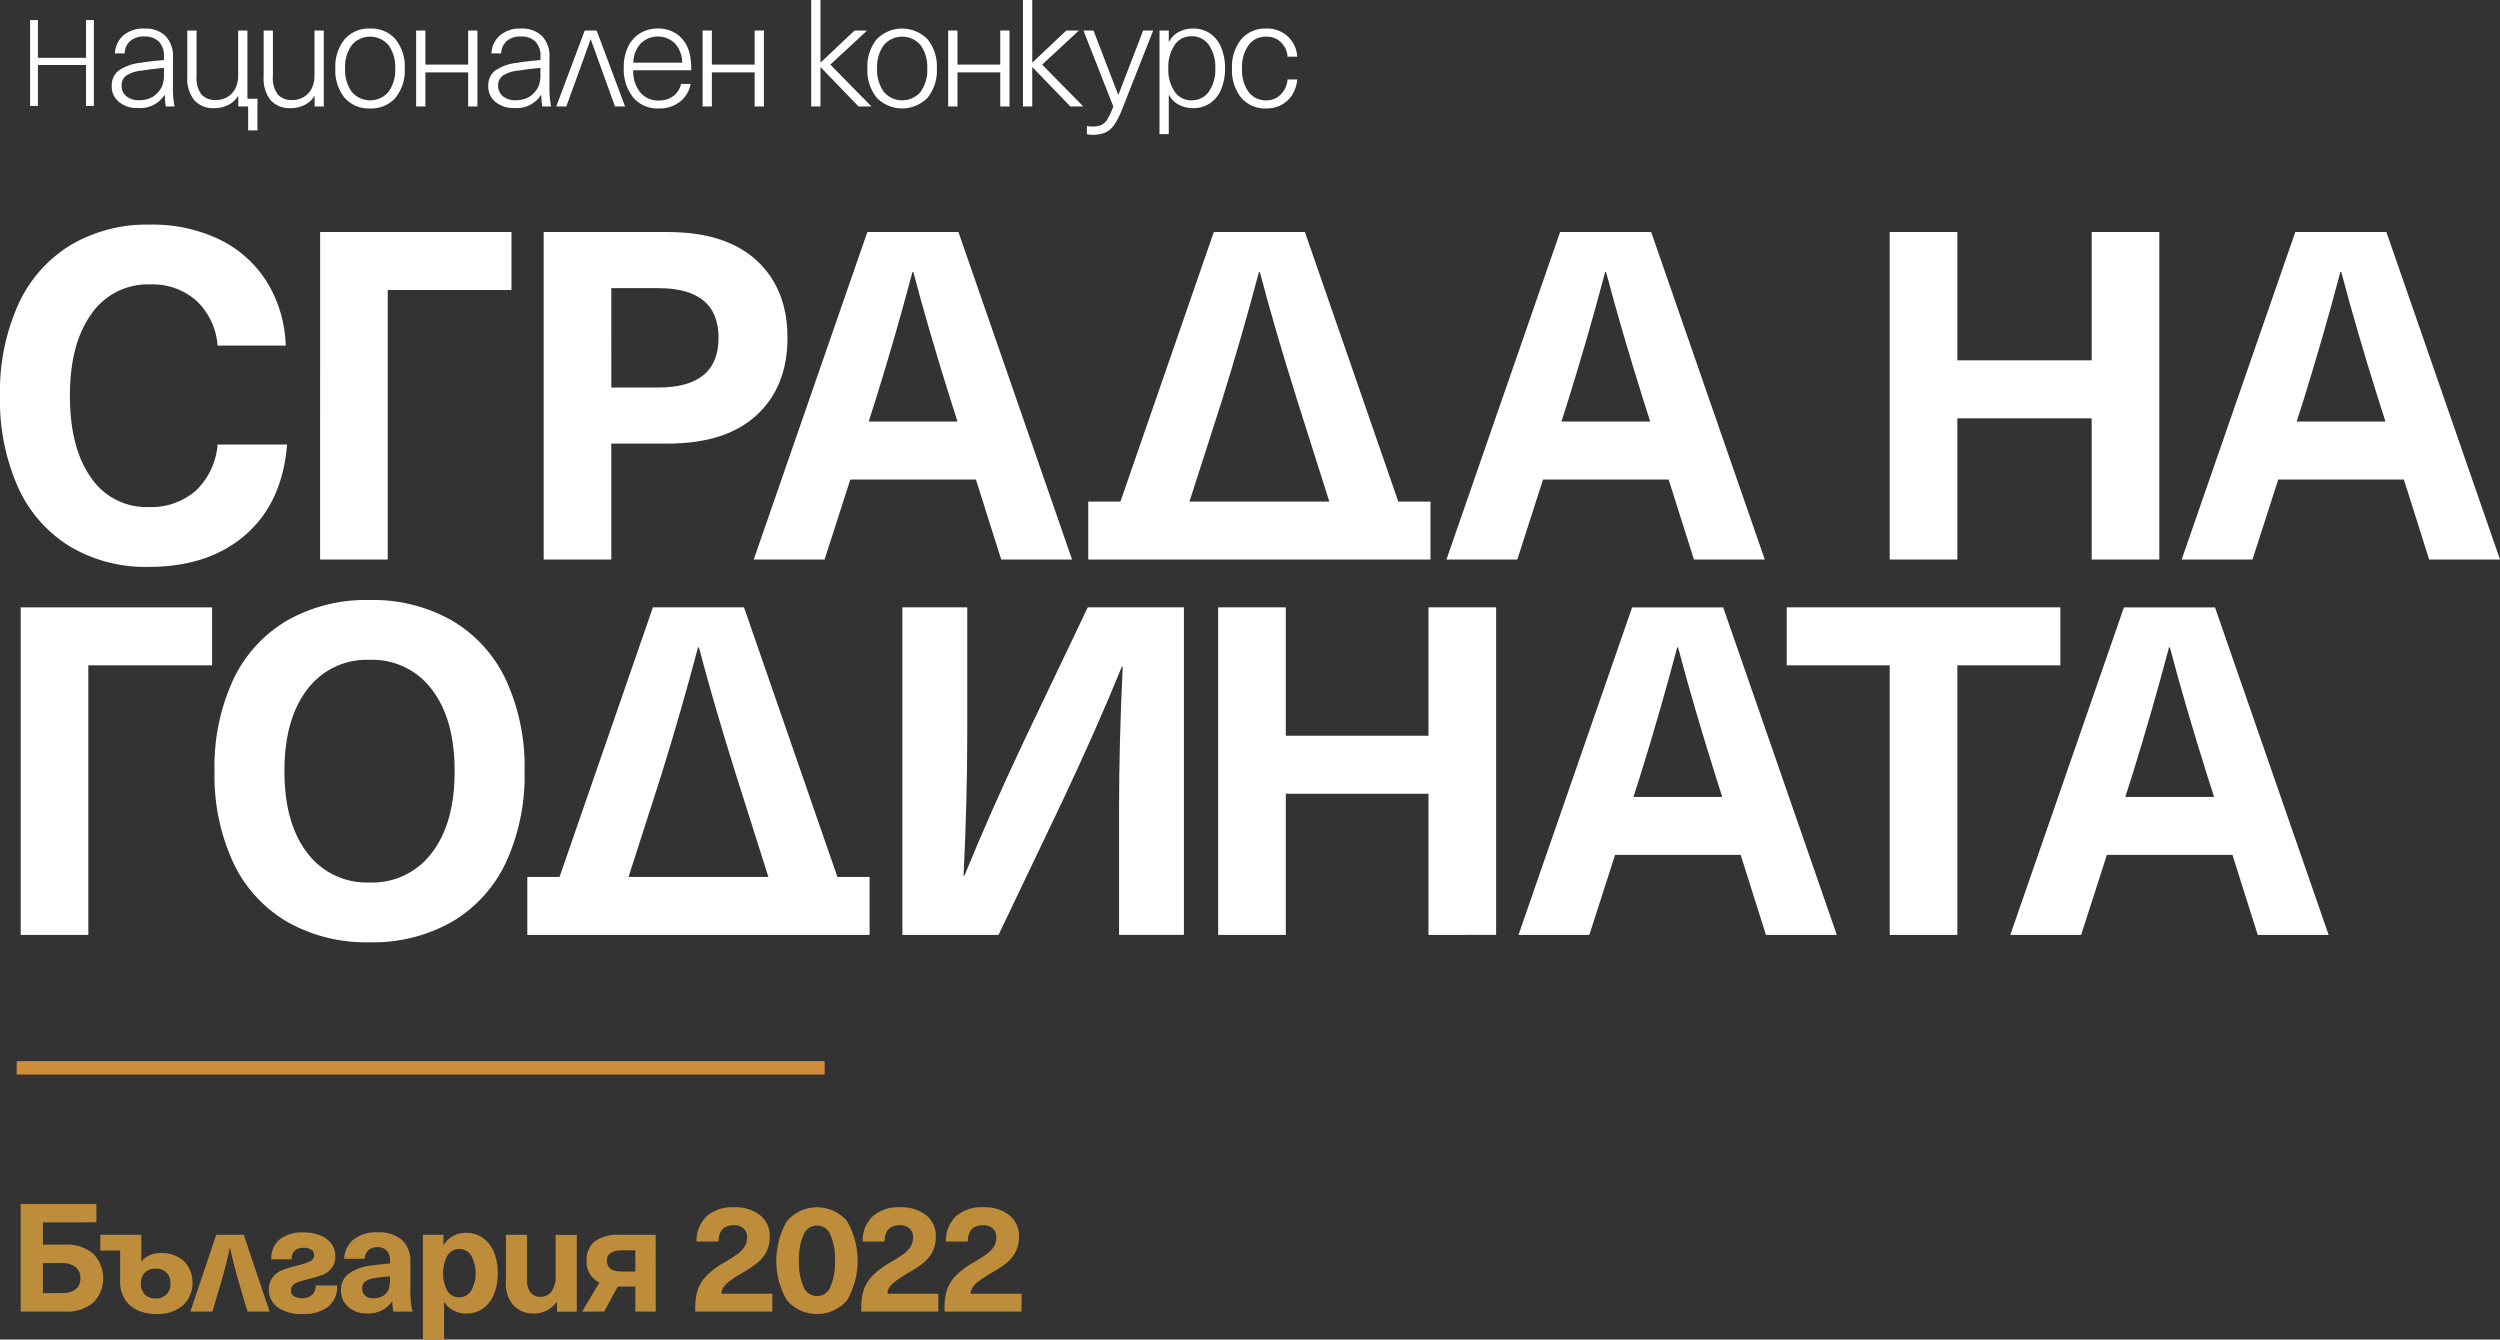 <svg id="Group_173" data-name="Group 173" xmlns="http://www.w3.org/2000/svg" xmlns:xlink="http://www.w3.org/1999/xlink" width="373.257" height="200" viewBox="0 0 373.257 200">
  <rect x="0" y="0" width="373.257" height="200" fill="#333333" stroke="none"/>
  <defs>
    <clipPath id="clip-path">
      <rect id="Rectangle_308" data-name="Rectangle 308" width="373.257" height="200" fill="none"/>
    </clipPath>
  </defs>
  <rect id="Rectangle_307" data-name="Rectangle 307" width="120.633" height="2" transform="translate(2.492 158.436)" fill="#cf8d3b"/>
  <path id="Path_349" data-name="Path 349" d="M10.845,0V5.635H3.663V0H2.493V12.816h1.17V6.7h7.182v6.12h1.17V0Z" transform="translate(2 3)" fill="#fff"/>
  <g id="Group_174" data-name="Group 174">
    <g id="Group_173-2" data-name="Group 173" clip-path="url(#clip-path)">
      <path id="Path_350" data-name="Path 350" d="M21.458,4.532a4.35,4.35,0,0,1,1.128,3.26V12.28a13.873,13.873,0,0,0,.246,2.791h-1.3a8.565,8.565,0,0,1-.156-1.718h-.045a4.318,4.318,0,0,1-4.042,1.941,4.1,4.1,0,0,1-2.78-.914,2.958,2.958,0,0,1-1.061-2.346,2.832,2.832,0,0,1,.971-2.278,7,7,0,0,1,3.338-1.206q1.628-.268,3.483-.4V7.615a2.965,2.965,0,0,0-.782-2.256,2.972,2.972,0,0,0-2.121-.737A3.1,3.1,0,0,0,16.2,5.3a2.567,2.567,0,0,0-.826,1.843H13.922a3.782,3.782,0,0,1,1.262-2.679,4.574,4.574,0,0,1,3.16-1.028,4.284,4.284,0,0,1,3.115,1.094m-3.517,5.18a5.3,5.3,0,0,0-2.345.759,1.748,1.748,0,0,0-.67,1.475,1.976,1.976,0,0,0,.7,1.6,2.945,2.945,0,0,0,1.954.592,4.116,4.116,0,0,0,1.463-.257,3.023,3.023,0,0,0,1.15-.748,3.579,3.579,0,0,0,.826-1.239,5.17,5.17,0,0,0,.223-1.708v-.87q-1.451.11-3.3.4" transform="translate(3.235 0.827)" fill="#fff"/>
      <path id="Path_351" data-name="Path 351" d="M31.629,18.587V15.015H30.155V13.474H30.11a3.606,3.606,0,0,1-1.44,1.306,4.471,4.471,0,0,1-2.088.48,3.782,3.782,0,0,1-3-1.183,5.174,5.174,0,0,1-1.038-3.506v-6.9h1.384V10.5a4.049,4.049,0,0,0,.737,2.735,2.771,2.771,0,0,0,2.166.815,3.331,3.331,0,0,0,1.652-.424,3.055,3.055,0,0,0,1.206-1.25,4.117,4.117,0,0,0,.447-1.986V3.673h1.384V13.855h1.5v4.732Z" transform="translate(5.421 0.883)" fill="#fff"/>
      <path id="Path_352" data-name="Path 352" d="M32.77,14.077a5.176,5.176,0,0,1-1.038-3.506v-6.9h1.384V10.5a4.051,4.051,0,0,0,.737,2.735,2.771,2.771,0,0,0,2.166.814,3.333,3.333,0,0,0,1.652-.423,3.063,3.063,0,0,0,1.206-1.25,4.125,4.125,0,0,0,.447-1.987V3.672h1.384V15.015H39.346V13.474H39.3a3.594,3.594,0,0,1-1.44,1.305,4.464,4.464,0,0,1-2.088.481,3.782,3.782,0,0,1-3-1.183" transform="translate(7.631 0.883)" fill="#fff"/>
      <path id="Path_353" data-name="Path 353" d="M49.34,5.035A6.439,6.439,0,0,1,50.725,9.4a6.439,6.439,0,0,1-1.384,4.365,4.762,4.762,0,0,1-3.8,1.6,4.762,4.762,0,0,1-3.8-1.6A6.433,6.433,0,0,1,40.364,9.4a6.433,6.433,0,0,1,1.384-4.365,4.762,4.762,0,0,1,3.8-1.6,4.762,4.762,0,0,1,3.8,1.6m-6.531.882A5.522,5.522,0,0,0,41.815,9.4a5.522,5.522,0,0,0,.994,3.483,3.6,3.6,0,0,0,5.493,0A5.53,5.53,0,0,0,49.3,9.4,5.53,5.53,0,0,0,48.3,5.917a3.6,3.6,0,0,0-5.493,0" transform="translate(9.707 0.827)" fill="#fff"/>
      <path id="Path_354" data-name="Path 354" d="M57.854,15.015V9.924H51.468v5.091H50.084V3.672h1.384V8.763h6.386V3.672h1.384V15.015Z" transform="translate(12.045 0.883)" fill="#fff"/>
      <path id="Path_355" data-name="Path 355" d="M66.776,4.532A4.35,4.35,0,0,1,67.9,7.792V12.28a13.873,13.873,0,0,0,.246,2.791h-1.3a8.565,8.565,0,0,1-.156-1.718h-.045a4.318,4.318,0,0,1-4.042,1.941,4.1,4.1,0,0,1-2.78-.914,2.958,2.958,0,0,1-1.061-2.346,2.832,2.832,0,0,1,.971-2.278A7,7,0,0,1,63.08,8.551q1.628-.268,3.483-.4V7.615a2.965,2.965,0,0,0-.782-2.256,2.972,2.972,0,0,0-2.121-.737,3.1,3.1,0,0,0-2.144.681,2.567,2.567,0,0,0-.826,1.843H59.24A3.782,3.782,0,0,1,60.5,4.466a4.574,4.574,0,0,1,3.16-1.028,4.284,4.284,0,0,1,3.115,1.094m-3.517,5.18a5.3,5.3,0,0,0-2.345.759,1.748,1.748,0,0,0-.67,1.475,1.976,1.976,0,0,0,.7,1.6,2.945,2.945,0,0,0,1.954.592,4.116,4.116,0,0,0,1.463-.257,3.023,3.023,0,0,0,1.15-.748,3.579,3.579,0,0,0,.826-1.239,5.17,5.17,0,0,0,.223-1.708v-.87q-1.451.11-3.3.4" transform="translate(14.134 0.827)" fill="#fff"/>
      <path id="Path_356" data-name="Path 356" d="M72.982,3.673l4.242,11.343h-1.5L73.942,10.1,72.111,5.011h-.045L70.235,10.1l-1.786,4.912h-1.5L71.2,3.673Z" transform="translate(16.102 0.883)" fill="#fff"/>
      <path id="Path_357" data-name="Path 357" d="M82.491,13.5a3.149,3.149,0,0,0,1.139-1.8h1.429a4.384,4.384,0,0,1-1.53,2.612,4.893,4.893,0,0,1-3.271,1.049,4.674,4.674,0,0,1-3.8-1.664,6.809,6.809,0,0,1-1.384-4.5,6.932,6.932,0,0,1,.614-2.981,4.78,4.78,0,0,1,1.764-2.043,4.916,4.916,0,0,1,2.713-.737,4.71,4.71,0,0,1,3.16,1.072A5.058,5.058,0,0,1,84.97,7.48a10.56,10.56,0,0,1,.179,2.188H76.485a4.985,4.985,0,0,0,1.094,3.349,3.451,3.451,0,0,0,2.679,1.161,3.517,3.517,0,0,0,2.233-.68M77.6,5.671a4.283,4.283,0,0,0-1.094,2.858h7.3a4.4,4.4,0,0,0-1.094-2.88,3.667,3.667,0,0,0-5.113.022" transform="translate(18.056 0.827)" fill="#fff"/>
      <path id="Path_358" data-name="Path 358" d="M92.334,15.015V9.924H85.948v5.091H84.564V3.672h1.384V8.763h6.386V3.672h1.384V15.015Z" transform="translate(20.337 0.883)" fill="#fff"/>
      <path id="Path_359" data-name="Path 359" d="M104.71,15.9l-5.649-5.85h-.045V15.9H97.632V0h1.384V9.311h.045l5.046-4.756h1.876L100.49,9.646l6.14,6.252Z" transform="translate(23.48 0)" fill="#fff"/>
      <path id="Path_360" data-name="Path 360" d="M113.379,5.035A6.439,6.439,0,0,1,114.764,9.4a6.439,6.439,0,0,1-1.384,4.365,5.311,5.311,0,0,1-7.592,0A6.433,6.433,0,0,1,104.4,9.4a6.433,6.433,0,0,1,1.384-4.365,5.311,5.311,0,0,1,7.592,0m-6.531.882a5.522,5.522,0,0,0-.994,3.483,5.522,5.522,0,0,0,.994,3.483,3.6,3.6,0,0,0,5.493,0,5.53,5.53,0,0,0,.994-3.483,5.53,5.53,0,0,0-.994-3.483,3.6,3.6,0,0,0-5.493,0" transform="translate(25.108 0.827)" fill="#fff"/>
      <path id="Path_361" data-name="Path 361" d="M121.893,15.015V9.924h-6.386v5.091h-1.384V3.672h1.384V8.763h6.386V3.672h1.384V15.015Z" transform="translate(27.446 0.883)" fill="#fff"/>
      <path id="Path_362" data-name="Path 362" d="M130.2,15.9l-5.649-5.85h-.045V15.9h-1.384V0h1.384V9.311h.045L129.6,4.555h1.876l-5.493,5.091,6.14,6.252Z" transform="translate(29.611 0)" fill="#fff"/>
      <path id="Path_363" data-name="Path 363" d="M134.936,17.828a3.246,3.246,0,0,1-1.317,1.1,4.836,4.836,0,0,1-1.876.313,3.252,3.252,0,0,1-.826-.091V17.918a3.148,3.148,0,0,0,.8.091,3.316,3.316,0,0,0,1.362-.236,2.148,2.148,0,0,0,.9-.858,11.826,11.826,0,0,0,.882-1.9L130.4,3.673h1.5l3.684,9.579h.045l3.684-9.579h1.5l-4.689,11.878a10.511,10.511,0,0,1-1.183,2.278" transform="translate(31.361 0.883)" fill="#fff"/>
      <path id="Path_364" data-name="Path 364" d="M147.092,4.165a4.607,4.607,0,0,1,1.664,2.077,7.891,7.891,0,0,1,.581,3.137,7.891,7.891,0,0,1-.581,3.137,4.614,4.614,0,0,1-1.664,2.077,4.445,4.445,0,0,1-2.534.726,4.368,4.368,0,0,1-2.166-.537,3.34,3.34,0,0,1-1.407-1.428h-.045V19.2h-1.384V3.729h1.384V5.4h.045a3.338,3.338,0,0,1,1.407-1.43,4.367,4.367,0,0,1,2.166-.535,4.445,4.445,0,0,1,2.534.726m-5.281,1.742a5.831,5.831,0,0,0-.938,3.472,5.831,5.831,0,0,0,.938,3.472,2.95,2.95,0,0,0,2.523,1.305,3.055,3.055,0,0,0,2.59-1.3,5.715,5.715,0,0,0,.96-3.482,5.727,5.727,0,0,0-.96-3.485,3.061,3.061,0,0,0-2.59-1.3,2.952,2.952,0,0,0-2.523,1.307" transform="translate(33.562 0.827)" fill="#fff"/>
      <path id="Path_365" data-name="Path 365" d="M156.6,4.6a4.468,4.468,0,0,1,1.418,3.037h-1.451a3.26,3.26,0,0,0-.982-2.155,3.008,3.008,0,0,0-2.166-.837,3.172,3.172,0,0,0-2.668,1.273A5.616,5.616,0,0,0,149.78,9.4a5.6,5.6,0,0,0,.971,3.494,3.183,3.183,0,0,0,2.668,1.262,2.9,2.9,0,0,0,2.155-.9,3.508,3.508,0,0,0,.994-2.222h1.451a5.128,5.128,0,0,1-.7,2.211,4.335,4.335,0,0,1-1.6,1.552,4.6,4.6,0,0,1-2.3.569,4.706,4.706,0,0,1-3.762-1.6A6.479,6.479,0,0,1,148.284,9.4a6.473,6.473,0,0,1,1.373-4.364,4.7,4.7,0,0,1,3.762-1.6A4.523,4.523,0,0,1,156.6,4.6" transform="translate(35.662 0.827)" fill="#fff"/>
      <path id="Path_366" data-name="Path 366" d="M5.81,147.657v3.318H9.127a6.073,6.073,0,0,1,4.177,1.343,5.205,5.205,0,0,1,.011,7.325,6.094,6.094,0,0,1-4.188,1.332H2.492V144.9H13.8v2.753Zm0,10.565H8.472q2.936,0,2.935-2.235a2.009,2.009,0,0,0-.734-1.681,3.519,3.519,0,0,0-2.2-.576H5.81Z" transform="translate(0.599 34.849)" fill="#be8d3c"/>
      <path id="Path_367" data-name="Path 367" d="M18.238,152.59a2.817,2.817,0,0,1,1.174-.915,4.224,4.224,0,0,1,1.716-.326,4.842,4.842,0,0,1,3.431,1.195,4.708,4.708,0,0,1-.181,6.649,5.881,5.881,0,0,1-3.95,1.253,6.5,6.5,0,0,1-2.844-.587,4.359,4.359,0,0,1-1.884-1.683,4.78,4.78,0,0,1-.666-2.538v-4.673H12.075v-2.348h6.118v3.975Zm.474,1.681a2.205,2.205,0,0,0-.587,1.614,2.236,2.236,0,0,0,.587,1.636,2.115,2.115,0,0,0,1.58.6,2.243,2.243,0,0,0,1.659-.6,2.207,2.207,0,0,0,.6-1.636,2.171,2.171,0,0,0-.6-1.625,2.267,2.267,0,0,0-1.659-.587,2.114,2.114,0,0,0-1.58.6" transform="translate(2.904 35.741)" fill="#be8d3c"/>
      <path id="Path_368" data-name="Path 368" d="M30.88,148.616l3.86,11.467h-3.3l-1.332-4.515q-.744-2.527-1.264-4.964H28.8q-.519,2.438-1.264,4.964l-1.332,4.515H22.912l3.859-11.467Z" transform="translate(5.51 35.741)" fill="#be8d3c"/>
      <path id="Path_369" data-name="Path 369" d="M40.01,148.764a3.9,3.9,0,0,1,1.671,1.231,2.917,2.917,0,0,1,.6,1.806,2.879,2.879,0,0,1-.553,1.873,3.156,3.156,0,0,1-1.3.97,19.862,19.862,0,0,1-2.121.656q-1.061.27-1.579.45a1.891,1.891,0,0,0-.791.475,1.12,1.12,0,0,0-.27.789.95.95,0,0,0,.429.835,2.188,2.188,0,0,0,1.242.3,2.067,2.067,0,0,0,1.489-.5,1.84,1.84,0,0,0,.52-1.4h3.205a3.826,3.826,0,0,1-1.355,3.194,5.962,5.962,0,0,1-3.792,1.073,6.253,6.253,0,0,1-3.69-.971,3.259,3.259,0,0,1-.768-4.536,3.5,3.5,0,0,1,1.423-1.049,18.653,18.653,0,0,1,2.269-.688,8.719,8.719,0,0,0,1.953-.666.972.972,0,0,0,.53-.892.919.919,0,0,0-.406-.8,2,2,0,0,0-1.152-.282q-1.8,0-1.8,1.716H32.729a3.641,3.641,0,0,1,1.264-2.981,5.446,5.446,0,0,1,3.544-1.037,6.485,6.485,0,0,1,2.472.439" transform="translate(7.779 35.671)" fill="#be8d3c"/>
      <path id="Path_370" data-name="Path 370" d="M50.164,149.465a4.386,4.386,0,0,1,1.24,3.4v4.154a12.655,12.655,0,0,0,.316,3.137H48.878a6.526,6.526,0,0,1-.159-1.534h-.045a4.257,4.257,0,0,1-3.725,1.806,4.029,4.029,0,0,1-2.844-.982,3.252,3.252,0,0,1-1.061-2.495,3,3,0,0,1,1.028-2.369,6.877,6.877,0,0,1,3.419-1.288q1.444-.225,2.867-.315v-.407a2.094,2.094,0,0,0-.5-1.536,1.866,1.866,0,0,0-1.377-.5,1.9,1.9,0,0,0-1.366.463,1.827,1.827,0,0,0-.531,1.275H41.519a3.892,3.892,0,0,1,1.355-2.844,5.323,5.323,0,0,1,3.611-1.105,5.273,5.273,0,0,1,3.679,1.14m-4.109,5.677a3.116,3.116,0,0,0-1.422.542,1.279,1.279,0,0,0-.429,1.038,1.339,1.339,0,0,0,.44,1.049,1.807,1.807,0,0,0,1.253.394,3.034,3.034,0,0,0,1-.167,2.116,2.116,0,0,0,.8-.486,1.963,1.963,0,0,0,.519-.868,5.105,5.105,0,0,0,.135-1.321v-.429q-1.355.091-2.3.248" transform="translate(9.871 35.671)" fill="#be8d3c"/>
      <path id="Path_371" data-name="Path 371" d="M59.818,149.125a4.769,4.769,0,0,1,1.67,2.11,7.964,7.964,0,0,1,.588,3.172,8.116,8.116,0,0,1-.576,3.171,4.735,4.735,0,0,1-1.649,2.111,4.263,4.263,0,0,1-2.495.744,4.073,4.073,0,0,1-1.862-.439,3.549,3.549,0,0,1-1.388-1.232h-.045v5.554H50.9V148.673h3.07v1.512h.045a3.619,3.619,0,0,1,1.4-1.332,3.939,3.939,0,0,1,1.9-.474,4.31,4.31,0,0,1,2.506.746m-5.26,2.63a5.707,5.707,0,0,0,0,5.3,2.011,2.011,0,0,0,1.738.959,2.1,2.1,0,0,0,1.806-.981,5.444,5.444,0,0,0,0-5.26A2.092,2.092,0,0,0,56.3,150.8a2.011,2.011,0,0,0-1.738.959" transform="translate(12.241 35.684)" fill="#be8d3c"/>
      <path id="Path_372" data-name="Path 372" d="M62.016,159.147a4.927,4.927,0,0,1-1.129-3.488v-7.042h3.161v6.727a2.891,2.891,0,0,0,.53,1.9,1.825,1.825,0,0,0,1.479.633,1.969,1.969,0,0,0,1.637-.8,3.715,3.715,0,0,0,.62-2.312v-6.14h3.161v11.467H68.517v-1.445h-.046a4.365,4.365,0,0,1-1.444,1.254,3.987,3.987,0,0,1-1.919.463,4.03,4.03,0,0,1-3.093-1.208" transform="translate(14.643 35.741)" fill="#be8d3c"/>
      <path id="Path_373" data-name="Path 373" d="M81.054,160.083H78.007v-3.746H75.389l-2.032,3.746H70.062l2.573-4.334a3.411,3.411,0,0,1-1.9-3.339,3.37,3.37,0,0,1,1.24-2.823,6,6,0,0,1,3.725-.97h5.349Zm-4.966-9.142a3.28,3.28,0,0,0-1.738.373,1.3,1.3,0,0,0-.587,1.185q0,1.6,2.189,1.6h2.054v-3.161Z" transform="translate(16.85 35.741)" fill="#be8d3c"/>
      <path id="Path_374" data-name="Path 374" d="M93.345,146.478a3.87,3.87,0,0,1,1.456,3.182,4.932,4.932,0,0,1-.474,2.247,5.143,5.143,0,0,1-1.275,1.615,14.727,14.727,0,0,1-2.088,1.42,21.621,21.621,0,0,0-2.111,1.355,4.154,4.154,0,0,0-.982.971,1.909,1.909,0,0,0-.293.948h7.607v2.663H83.7a4.252,4.252,0,0,1-.022-.5,8.956,8.956,0,0,1,.361-2.709,5.614,5.614,0,0,1,1.309-2.132,11.98,11.98,0,0,1,2.709-2.02,21.927,21.927,0,0,0,1.941-1.242,3.975,3.975,0,0,0,1.061-1.119,2.587,2.587,0,0,0,.361-1.365,1.731,1.731,0,0,0-.519-1.31,2.011,2.011,0,0,0-1.445-.5q-2.257,0-2.3,2.439H83.876a5.048,5.048,0,0,1,1.535-3.8,5.819,5.819,0,0,1,4.04-1.32,6.02,6.02,0,0,1,3.894,1.174" transform="translate(20.123 34.945)" fill="#be8d3c"/>
      <path id="Path_375" data-name="Path 375" d="M104,147.381a11.833,11.833,0,0,1,.012,11.795,5.943,5.943,0,0,1-9.007,0,11.829,11.829,0,0,1,.011-11.795,5.9,5.9,0,0,1,8.984,0M97.508,149.4a8.781,8.781,0,0,0-.688,3.872,8.9,8.9,0,0,0,.688,3.915,2.143,2.143,0,0,0,4,0,8.9,8.9,0,0,0,.688-3.915,8.781,8.781,0,0,0-.688-3.872,2.144,2.144,0,0,0-4,0" transform="translate(22.47 34.945)" fill="#be8d3c"/>
      <path id="Path_376" data-name="Path 376" d="M113.33,146.478a3.87,3.87,0,0,1,1.456,3.182,4.932,4.932,0,0,1-.474,2.247,5.144,5.144,0,0,1-1.275,1.615,14.727,14.727,0,0,1-2.088,1.42,21.621,21.621,0,0,0-2.111,1.355,4.154,4.154,0,0,0-.982.971,1.909,1.909,0,0,0-.293.948h7.607v2.663H103.68a4.252,4.252,0,0,1-.022-.5,8.956,8.956,0,0,1,.361-2.709,5.613,5.613,0,0,1,1.309-2.132,11.979,11.979,0,0,1,2.709-2.02,21.927,21.927,0,0,0,1.941-1.242,3.975,3.975,0,0,0,1.061-1.119,2.587,2.587,0,0,0,.361-1.365,1.731,1.731,0,0,0-.519-1.31,2.011,2.011,0,0,0-1.445-.5q-2.257,0-2.3,2.439h-3.272a5.048,5.048,0,0,1,1.534-3.8,5.819,5.819,0,0,1,4.04-1.32,6.02,6.02,0,0,1,3.894,1.174" transform="translate(24.929 34.945)" fill="#be8d3c"/>
      <path id="Path_377" data-name="Path 377" d="M123.345,146.478a3.87,3.87,0,0,1,1.456,3.182,4.932,4.932,0,0,1-.474,2.247,5.143,5.143,0,0,1-1.275,1.615,14.727,14.727,0,0,1-2.088,1.42,21.621,21.621,0,0,0-2.111,1.355,4.154,4.154,0,0,0-.982.971,1.909,1.909,0,0,0-.293.948h7.607v2.663H113.7a4.252,4.252,0,0,1-.022-.5,8.956,8.956,0,0,1,.361-2.709,5.613,5.613,0,0,1,1.309-2.132,11.98,11.98,0,0,1,2.709-2.02,21.927,21.927,0,0,0,1.941-1.242,3.975,3.975,0,0,0,1.061-1.119,2.587,2.587,0,0,0,.361-1.365,1.731,1.731,0,0,0-.519-1.31,2.011,2.011,0,0,0-1.445-.5q-2.257,0-2.3,2.439h-3.272a5.048,5.048,0,0,1,1.534-3.8,5.819,5.819,0,0,1,4.04-1.32,6.02,6.02,0,0,1,3.894,1.174" transform="translate(27.338 34.945)" fill="#be8d3c"/>
      <path id="Path_378" data-name="Path 378" d="M32.864,29.3a17.15,17.15,0,0,1,7.04,6.387A19.014,19.014,0,0,1,42.652,45.1H32.487a10.247,10.247,0,0,0-3.16-6.7,9.91,9.91,0,0,0-6.937-2.439,10.216,10.216,0,0,0-8.757,4.43q-3.195,4.43-3.194,12.193t3.125,12.19a9.976,9.976,0,0,0,8.62,4.43,10.131,10.131,0,0,0,7.04-2.439,10.65,10.65,0,0,0,3.263-6.9H42.858q-.687,8.654-6.181,13.461T22.185,78.136a22.057,22.057,0,0,1-11.813-3.09,20.014,20.014,0,0,1-7.692-8.825A31.959,31.959,0,0,1,0,52.588a31.678,31.678,0,0,1,2.713-13.6,20.131,20.131,0,0,1,7.762-8.861,22.381,22.381,0,0,1,11.916-3.09A22.99,22.99,0,0,1,32.864,29.3" transform="translate(0 6.502)" fill="#fff"/>
      <path id="Path_379" data-name="Path 379" d="M38.531,27.923H67.1v8.655H48.627V76.825h-10.1Z" transform="translate(9.266 6.715)" fill="#fff"/>
      <path id="Path_380" data-name="Path 380" d="M97.238,32.182q4.6,4.259,4.6,11.539t-4.6,11.538q-4.6,4.259-13.324,4.259h-8.38V76.825h-10.1v-48.9H83.914q8.721,0,13.324,4.259m-21.7,18.956h7.005q9,0,9-7.417t-9-7.418H75.534Z" transform="translate(15.737 6.715)" fill="#fff"/>
      <path id="Path_381" data-name="Path 381" d="M105.139,64.875l-3.846,11.951H90.716l16.965-48.9h13.6l16.965,48.9H127.667l-3.777-11.951Zm14.973-11.883Q116.746,42.28,114.548,33.9h-.136q-2.542,9.616-5.5,19.092l-1.03,3.23h13.256Z" transform="translate(21.817 6.716)" fill="#fff"/>
      <path id="Path_382" data-name="Path 382" d="M188.514,64.875l-3.846,11.951H174.091l16.965-48.9h13.6l16.965,48.9H211.042l-3.777-11.951Zm14.973-11.883Q200.121,42.28,197.923,33.9h-.136q-2.542,9.616-5.5,19.092l-1.03,3.23h13.256Z" transform="translate(41.868 6.716)" fill="#fff"/>
      <path id="Path_383" data-name="Path 383" d="M257.594,76.825V55.74H237.539V76.825h-10.1v-48.9h10.1V47.085h20.055V27.923h10.1v48.9Z" transform="translate(54.699 6.715)" fill="#fff"/>
      <path id="Path_384" data-name="Path 384" d="M277,64.875l-3.847,11.951H262.581l16.964-48.9h13.6l16.965,48.9H299.532l-3.777-11.951Zm14.972-11.883Q288.61,42.28,286.413,33.9h-.138q-2.542,9.616-5.494,19.092l-1.03,3.23h13.255Z" transform="translate(63.149 6.716)" fill="#fff"/>
      <path id="Path_385" data-name="Path 385" d="M2.492,73.1H31.063v8.655H12.588v40.247H2.492Z" transform="translate(0.599 17.581)" fill="#fff"/>
      <path id="Path_386" data-name="Path 386" d="M61.327,75.309a20.255,20.255,0,0,1,8,8.826,30.953,30.953,0,0,1,2.782,13.633A30.95,30.95,0,0,1,69.328,111.4a20.262,20.262,0,0,1-8,8.826,23.822,23.822,0,0,1-12.363,3.09,23.814,23.814,0,0,1-12.362-3.09,20.257,20.257,0,0,1-8-8.826,30.95,30.95,0,0,1-2.781-13.633A30.953,30.953,0,0,1,28.6,84.135a20.25,20.25,0,0,1,8-8.826,23.815,23.815,0,0,1,12.362-3.091,23.823,23.823,0,0,1,12.363,3.091M39.658,85.577q-3.4,4.43-3.4,12.192t3.4,12.19a11.093,11.093,0,0,0,9.306,4.431,11.093,11.093,0,0,0,9.306-4.431q3.4-4.43,3.4-12.19t-3.4-12.192a11.092,11.092,0,0,0-9.306-4.43,11.092,11.092,0,0,0-9.306,4.43" transform="translate(6.209 17.368)" fill="#fff"/>
      <path id="Path_387" data-name="Path 387" d="M114.567,122.006h-51.1v-8.655h4.808L82.219,73.1h13.6l13.943,40.247h4.807ZM94.65,98.173q-3.366-10.714-5.562-19.094H88.95Q86.408,88.7,83.456,98.173l-4.878,15.177h20.88Z" transform="translate(15.264 17.581)" fill="#fff"/>
      <path id="Path_388" data-name="Path 388" d="M118.293,91.924q0,9.888-.55,21.221h.138q3.708-9.133,8.928-20.192L136.287,73.1h14.354v48.9h-9.683V103.187q0-9.89.55-21.222h-.138q-3.708,9.134-8.929,20.192l-9.477,19.849H108.608V73.1h9.685Z" transform="translate(26.12 17.581)" fill="#fff"/>
      <path id="Path_389" data-name="Path 389" d="M178.014,122.005V100.921h-21.3v21.085h-10.1V73.1h10.1V92.266h21.3V73.1h10.1v48.9Z" transform="translate(35.262 17.581)" fill="#fff"/>
      <path id="Path_390" data-name="Path 390" d="M197.183,110.055l-3.846,11.951H182.76l16.965-48.9h13.6l16.965,48.9H219.711l-3.777-11.951Zm14.973-11.881q-3.366-10.714-5.564-19.094h-.136q-2.542,9.616-5.5,19.094l-1.03,3.229h13.256Z" transform="translate(43.953 17.581)" fill="#fff"/>
      <path id="Path_391" data-name="Path 391" d="M240.523,81.759v40.247h-10.1V81.759H215.043V73.1h40.864v8.655Z" transform="translate(51.717 17.581)" fill="#fff"/>
      <path id="Path_392" data-name="Path 392" d="M256.377,110.055l-3.848,11.951H241.954l16.964-48.9h13.6l16.965,48.9H278.9l-3.777-11.951Zm14.97-11.881q-3.366-10.714-5.562-19.094h-.136q-2.544,9.616-5.494,19.094l-1.031,3.229H272.38Z" transform="translate(58.189 17.581)" fill="#fff"/>
      <path id="Path_393" data-name="Path 393" d="M182.077,76.826h-51.1V68.171h4.808l13.942-40.247h13.6l13.943,40.247h4.807ZM162.16,52.992Q158.794,42.28,156.6,33.9h-.138q-2.542,9.616-5.494,19.092l-4.878,15.179h20.88Z" transform="translate(31.5 6.716)" fill="#fff"/>
    </g>
  </g>
</svg>

